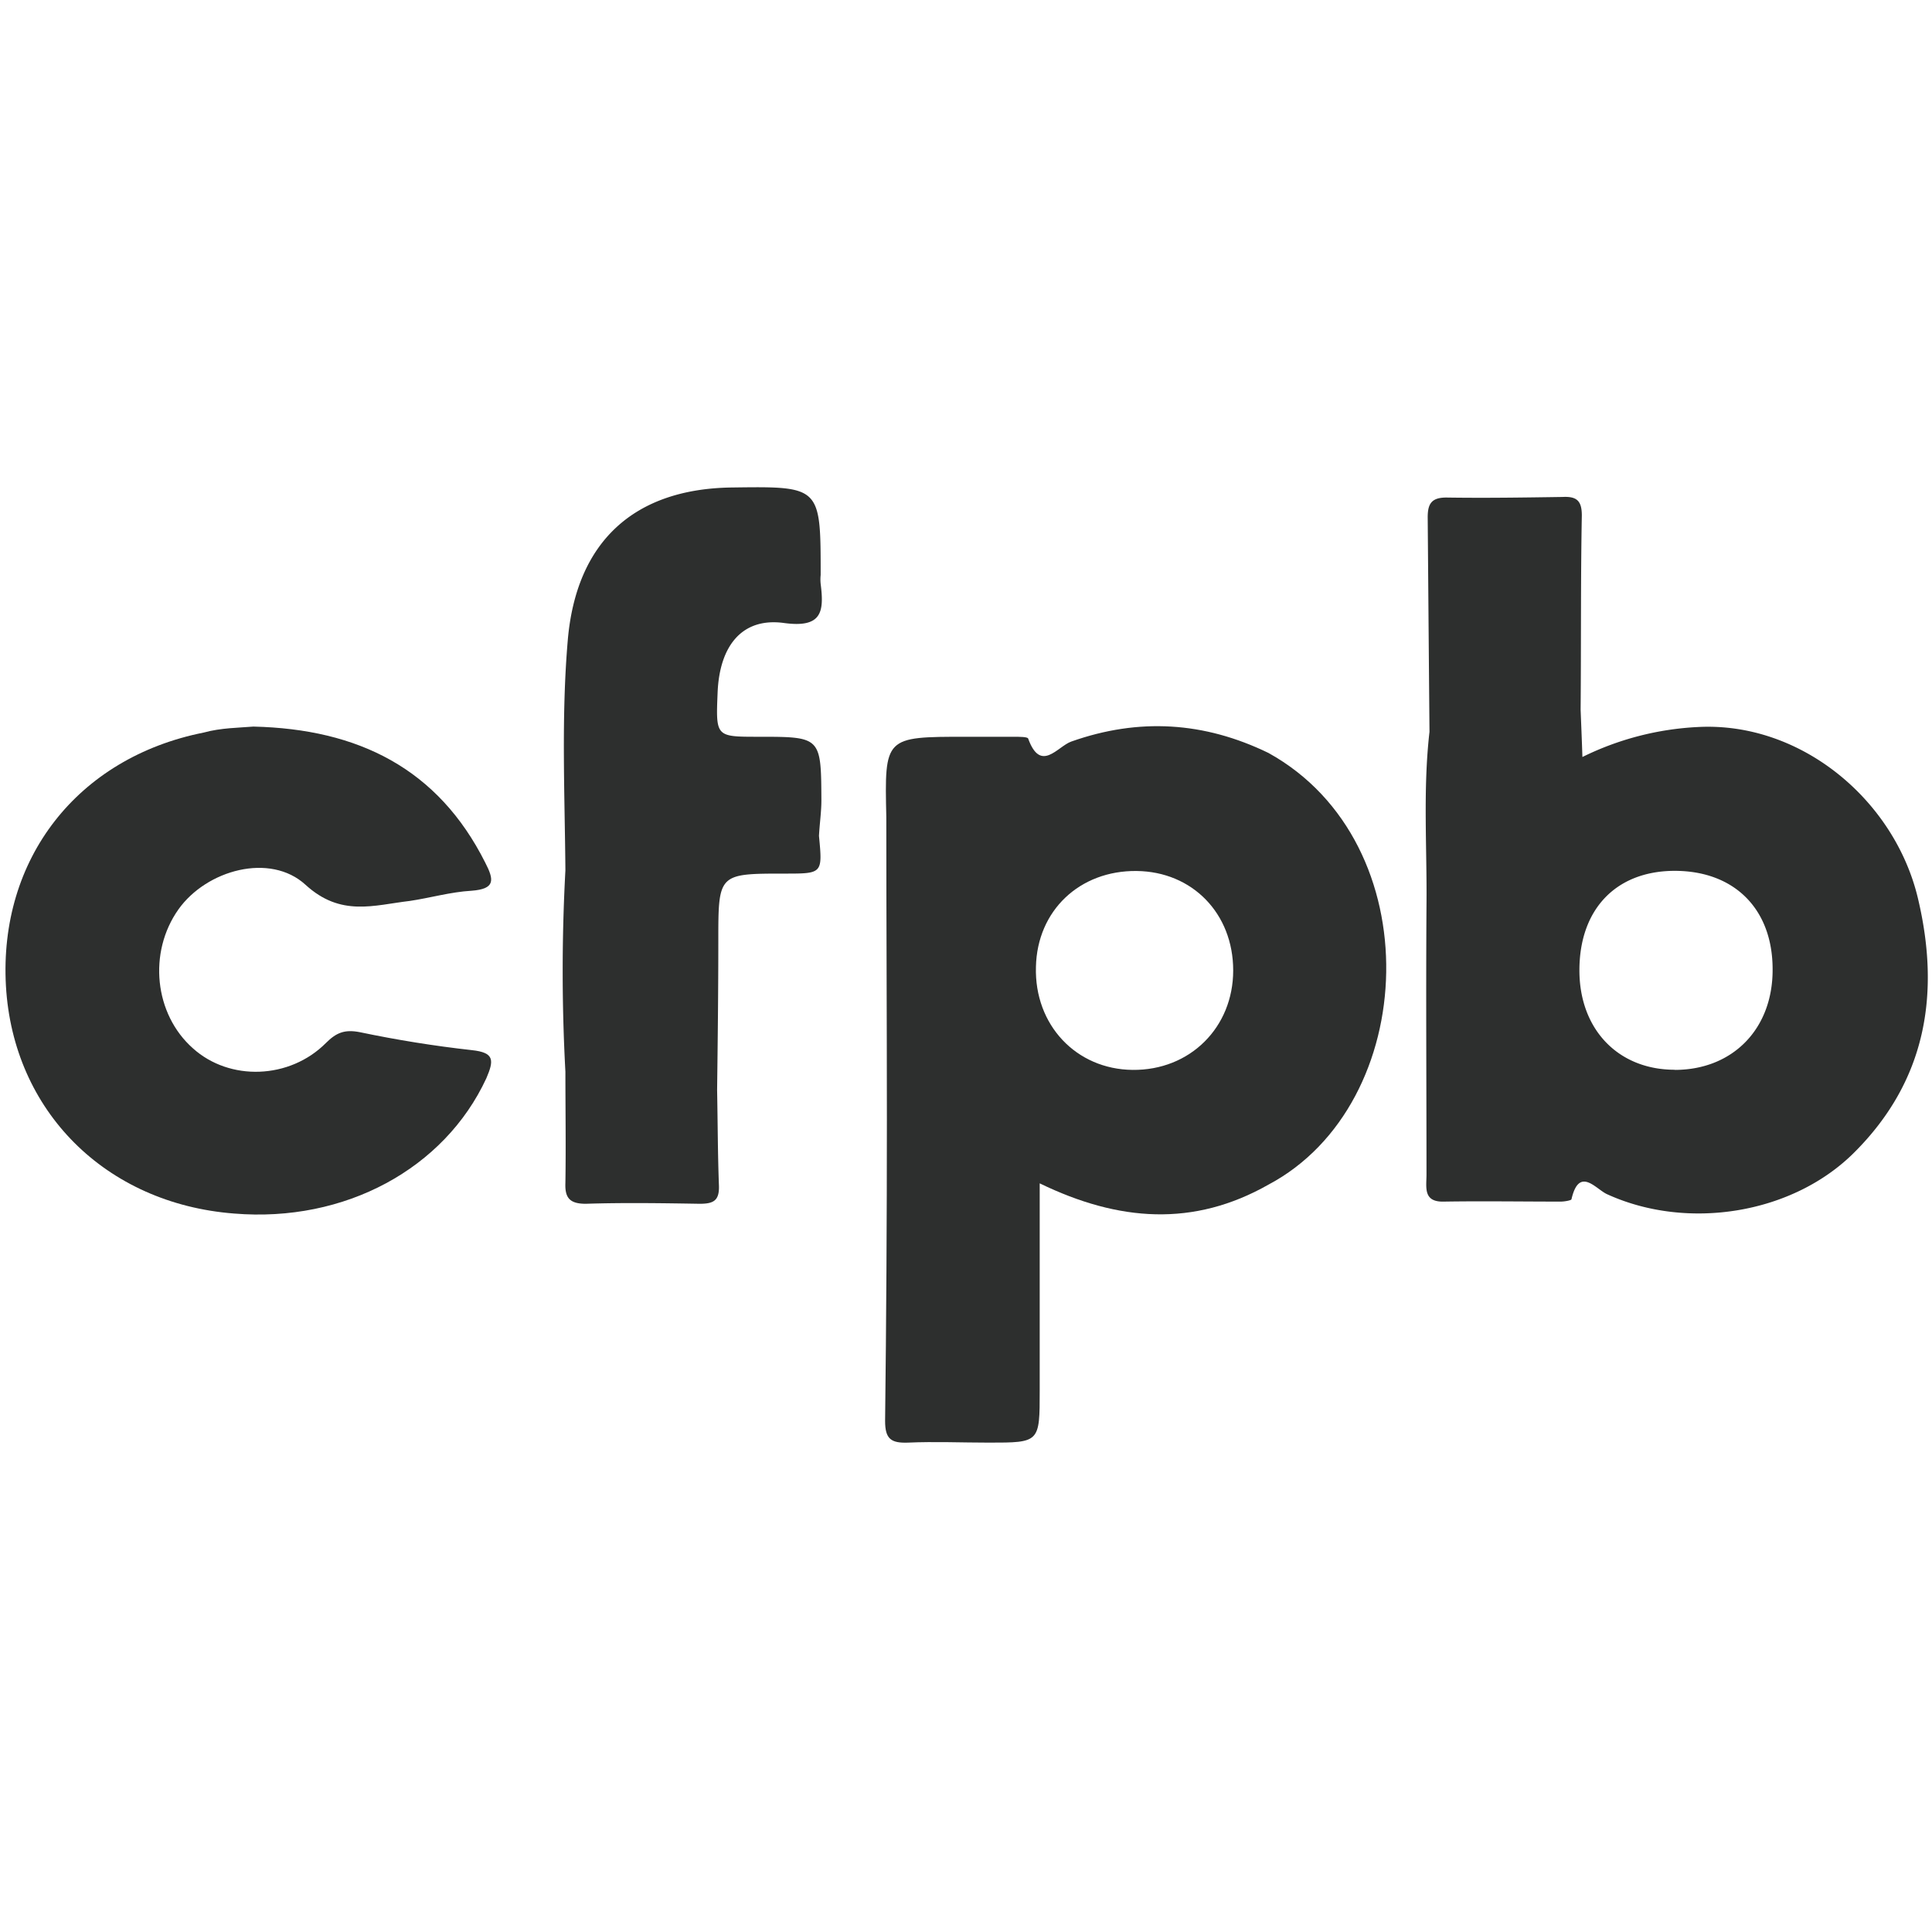 <svg viewBox="0 0 400 400" xmlns="http://www.w3.org/2000/svg"><g fill="#2d2f2e"><path d="m52.46 150.43c21.71.5 38.21 8.68 48 28.16 1.86 3.6 2.11 5.46-2.85 5.83-4.34.25-8.56 1.49-12.78 2.11-7.44.87-14.26 3.35-21.58-3.35s-20.47-3.1-26.3 5.09c-6.33 8.93-5 21.71 3 28.78 7.57 6.82 20 6.45 27.54-1.12 2.11-2.11 3.85-2.85 7-2.23 7.69 1.61 15.39 2.85 23.2 3.72 4.71.5 4.59 2.11 3 5.83-8.69 18.73-29.28 29.9-52.23 28-26.64-2.07-45.74-21.25-47.23-47.1-1.49-26.3 14.77-47.27 40.94-52.48 3.59-.99 7.32-.99 10.29-1.24z"/><path d="m397.09 186c-4.83-20.34-24.19-36.59-45.52-35.48a60.68 60.68 0 0 0 -23.95 6.21c-.12-3.73-.25-6.7-.37-9.8.12-13.4 0-26.8.25-40.2 0-3-1-4-4-3.84-8.07.12-16 .24-24.07.12-3.1 0-3.84 1.36-3.84 4.09.12 14.77.24 29.65.37 44.42-1.37 11.9-.5 23.94-.62 35.85-.13 18.61 0 37.22 0 55.82 0 2.61-.75 5.71 3.6 5.59 8.06-.13 16.12 0 24.19 0 .74 0 2.23-.25 2.23-.5 1.61-6.95 5.09-2 7.44-1 16.63 7.56 38.46 4.09 51.24-8.81 14.67-14.72 17.77-32.59 13.05-52.47zm-50.36 35.48c-11.66 0-19.73-8.31-19.73-20.59 0-12.53 7.45-20.47 19.48-20.59 12.52-.1 20.52 7.84 20.52 20.37.07 12.33-8.24 20.84-20.27 20.84z"/><path d="m262.62 155.89c-13.28-6.45-26.8-7.32-40.82-2.36-2.85 1-6.33 6.58-8.93-.62-.12-.37-1.86-.37-3-.37h-9.87c-16.87 0-16.87 0-16.5 16.62 0 20.84.12 41.68.12 62.53s-.12 41.68-.37 62.52c0 3.72 1.24 4.59 4.71 4.47 5.59-.25 11.17 0 16.75 0 10.55 0 10.55 0 10.55-10.8v-42.88c16.37 7.94 31.88 9.06 47.39.25 31.35-16.67 33.59-70.75-.03-89.36zm-27.3 24.44c11.54.12 20 8.8 20 20.59s-8.94 20.72-20.84 20.59c-11.67-.12-20.35-9.3-20-21.33.25-11.67 9.06-19.98 20.84-19.85z"/><path d="m157 152.54c-8.8 0-8.8 0-8.43-9.06.37-9.8 5.08-15.63 13.64-14.51 7.94 1.11 8.44-2.24 7.7-8.07a8.9 8.9 0 0 1 0-1.86c0-18.36 0-18.36-18.36-18.11-20.35.25-32.26 11.29-34 31.63-1.36 15.88-.62 31.76-.49 47.64a386.52 386.52 0 0 0 0 41.69c0 7.69.12 15.25 0 23-.13 3.1.87 4.34 4.22 4.34 7.81-.25 15.75-.13 23.57 0 2.85 0 4.09-.62 4-3.72-.25-6.58-.25-13.15-.38-19.85.13-10.3.25-20.6.25-30.89 0-13.9 0-13.9 13.77-13.9 7.82 0 7.82 0 7.07-7.81.13-2.48.5-5 .5-7.32-.06-13.2-.06-13.2-13.06-13.2z"/></g></svg>